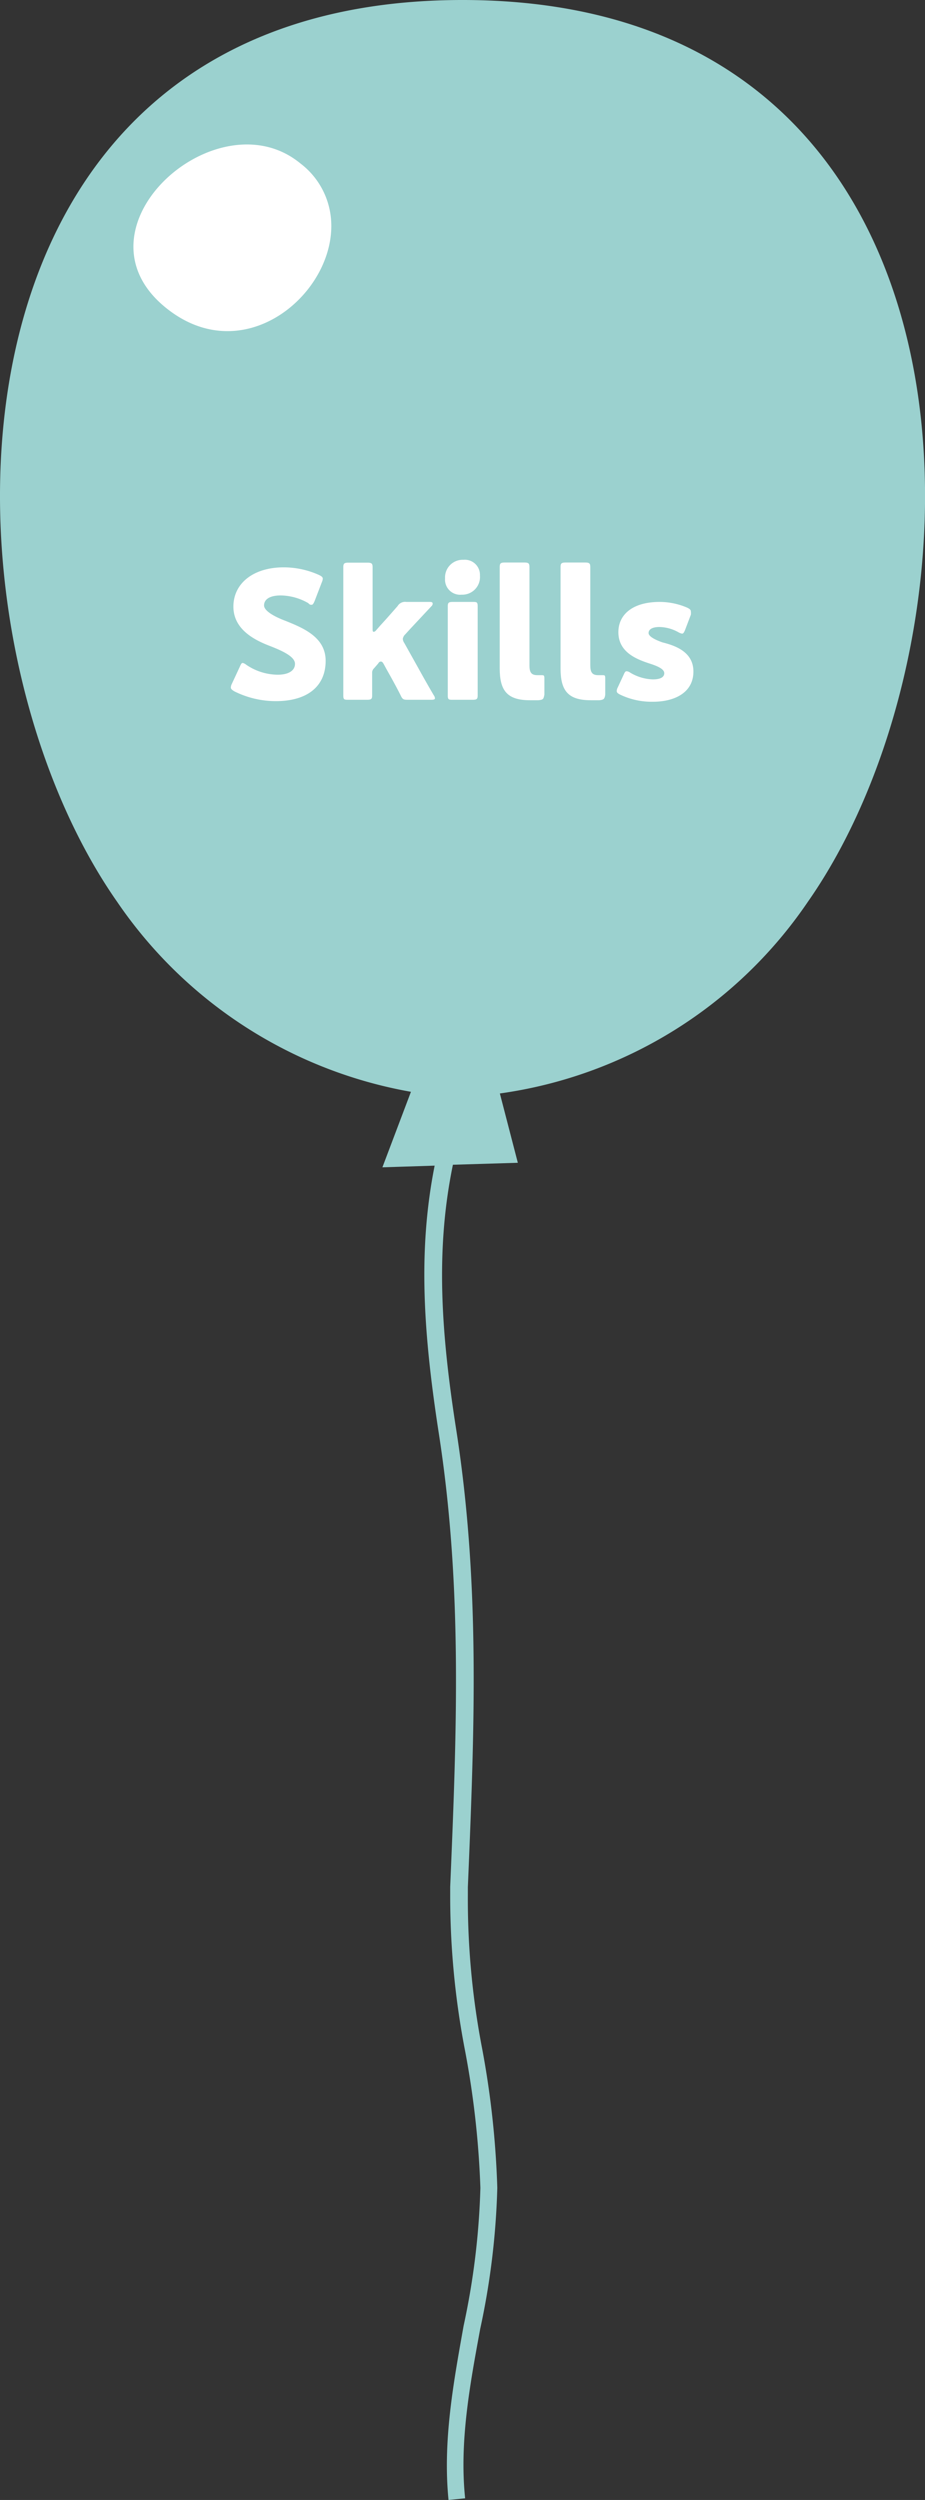 <svg xmlns="http://www.w3.org/2000/svg" viewBox="0 0 61.27 165.55"><rect x="0" y="0" width="61.27" height="165.55" fill="#333333" stroke="none"/><defs><style>.cls-1{fill:#9bd1cf;}.cls-2{fill:#fff;}</style></defs><g id="レイヤー_2" data-name="レイヤー 2"><g id="レイヤー_1-2" data-name="レイヤー 1"><path class="cls-1" d="M30.64,0C66.36,0,66.21,41.58,53.51,59.72a29.59,29.59,0,0,1-20.4,12.69L34.3,77,30,77.13c-1.16,5.62-.79,11.09.22,17.55,1.61,10.32,1.2,20,.77,30.29l0,.45a52.11,52.11,0,0,0,.95,10.26,59.92,59.92,0,0,1,1,9.2,50.2,50.2,0,0,1-1.13,9.33c-.68,3.69-1.39,7.49-1,11.23l-1.1.11c-.39-3.89.33-7.78,1-11.54a49.41,49.41,0,0,0,1.11-9.13,59.78,59.78,0,0,0-1-9,53.85,53.85,0,0,1-1-10.48l0-.45c.43-10.21.83-19.85-.76-30.07-1-6.49-1.4-12-.27-17.69l-3.46.11,1.89-5A29.82,29.82,0,0,1,7.76,59.72C-4.94,41.58-5.08,0,30.64,0Z"/><path class="cls-2" d="M21.92,14.44c.46,4.71-5.38,9.93-10.54,6.24-7.12-5.1,2.39-14,8.07-10.19.15.1.31.22.47.35A5.17,5.17,0,0,1,21.92,14.44Z"/><path class="cls-2" d="M21.57,43.76c0,1.68-1.2,2.67-3.3,2.67a6.16,6.16,0,0,1-2.75-.65c-.16-.1-.23-.16-.23-.26a.6.6,0,0,1,.07-.24l.53-1.14c.07-.16.11-.24.19-.24a.62.62,0,0,1,.23.12,3.74,3.74,0,0,0,2.09.66c.71,0,1.14-.27,1.14-.72s-.72-.82-1.68-1.19-2.4-1.07-2.4-2.6,1.31-2.6,3.33-2.6a5.69,5.69,0,0,1,2.35.51c.16.08.24.14.24.24a.65.65,0,0,1-.06.23l-.48,1.25c-.07.16-.12.25-.2.25s-.12,0-.22-.11a3.75,3.75,0,0,0-1.82-.51c-.81,0-1.11.31-1.11.66s.63.72,1.36,1C20.11,41.59,21.57,42.2,21.57,43.76Z"/><path class="cls-2" d="M24.77,44.26a.39.39,0,0,0-.12.31c0,.37,0,1.4,0,1.48,0,.25-.07.29-.35.29H23.08c-.27,0-.34,0-.34-.29,0-.08,0-1.23,0-1.71V39.27c0-.49,0-1.63,0-1.71,0-.25.07-.3.34-.3h1.25c.28,0,.35.05.35.3s0,1.23,0,1.71v2.37c0,.13,0,.2.09.2a.29.29,0,0,0,.15-.11l.29-.33c.35-.38.72-.8,1.13-1.27a.57.57,0,0,1,.57-.27h1.5c.17,0,.25,0,.25.13a.24.24,0,0,1-.08.15l-1.43,1.53-.31.34a.52.52,0,0,0-.16.3.56.56,0,0,0,.1.27l.95,1.7c.28.51.62,1.11,1,1.76a.37.37,0,0,1,.08.2c0,.08-.08.1-.26.1H27.05c-.31,0-.38,0-.52-.31-.34-.67-.65-1.22-.92-1.7L25.43,44c-.07-.13-.12-.19-.19-.19s-.11,0-.2.14Z"/><path class="cls-2" d="M31.79,38.11a1.17,1.17,0,0,1-1.21,1.27,1,1,0,0,1-1.1-1.07,1.17,1.17,0,0,1,1.22-1.24A1,1,0,0,1,31.79,38.11ZM30,46.34c-.27,0-.34,0-.34-.29,0-.08,0-1.23,0-1.71V41.86c0-.48,0-1.63,0-1.71,0-.25.07-.29.34-.29h1.3c.27,0,.34,0,.34.29,0,.08,0,1.23,0,1.71v2.48c0,.48,0,1.63,0,1.71,0,.25-.07.29-.34.29Z"/><path class="cls-2" d="M35.66,46.37H35.1c-1.52,0-2-.65-2-2.11v-5c0-.49,0-1.63,0-1.71,0-.25.07-.3.34-.3h1.29c.27,0,.34.05.34.3,0,.08,0,1.22,0,1.71v4.8c0,.45.11.65.52.65l.29,0c.13,0,.18,0,.18.22V46C36,46.28,36,46.34,35.66,46.37Z"/><path class="cls-2" d="M39.7,46.37h-.57c-1.52,0-2-.65-2-2.11v-5c0-.49,0-1.63,0-1.71,0-.25.07-.3.34-.3h1.28c.28,0,.35.05.35.3,0,.08,0,1.22,0,1.71v4.8c0,.45.12.65.52.65l.3,0c.13,0,.17,0,.17.22V46C40.05,46.28,40,46.34,39.7,46.37Z"/><path class="cls-2" d="M45.93,44.47c0,1.41-1.27,2-2.67,2A4.83,4.83,0,0,1,41.08,46c-.16-.08-.23-.14-.23-.24a.56.56,0,0,1,.07-.24l.39-.84c.07-.16.11-.23.2-.23a.48.48,0,0,1,.23.09,3.09,3.09,0,0,0,1.5.45c.51,0,.76-.15.76-.41s-.39-.45-.91-.62c-.9-.29-2.13-.75-2.13-2.1,0-1.12.89-2,2.74-2a4.64,4.64,0,0,1,1.82.38c.16.08.24.14.24.25a.74.74,0,0,1,0,.22l-.38,1c-.07.17-.12.25-.2.25a.73.73,0,0,1-.24-.09,2.67,2.67,0,0,0-1.26-.35c-.51,0-.72.18-.72.4s.41.44.92.62C44.77,42.76,45.93,43.19,45.93,44.47Z"/></g></g></svg>
